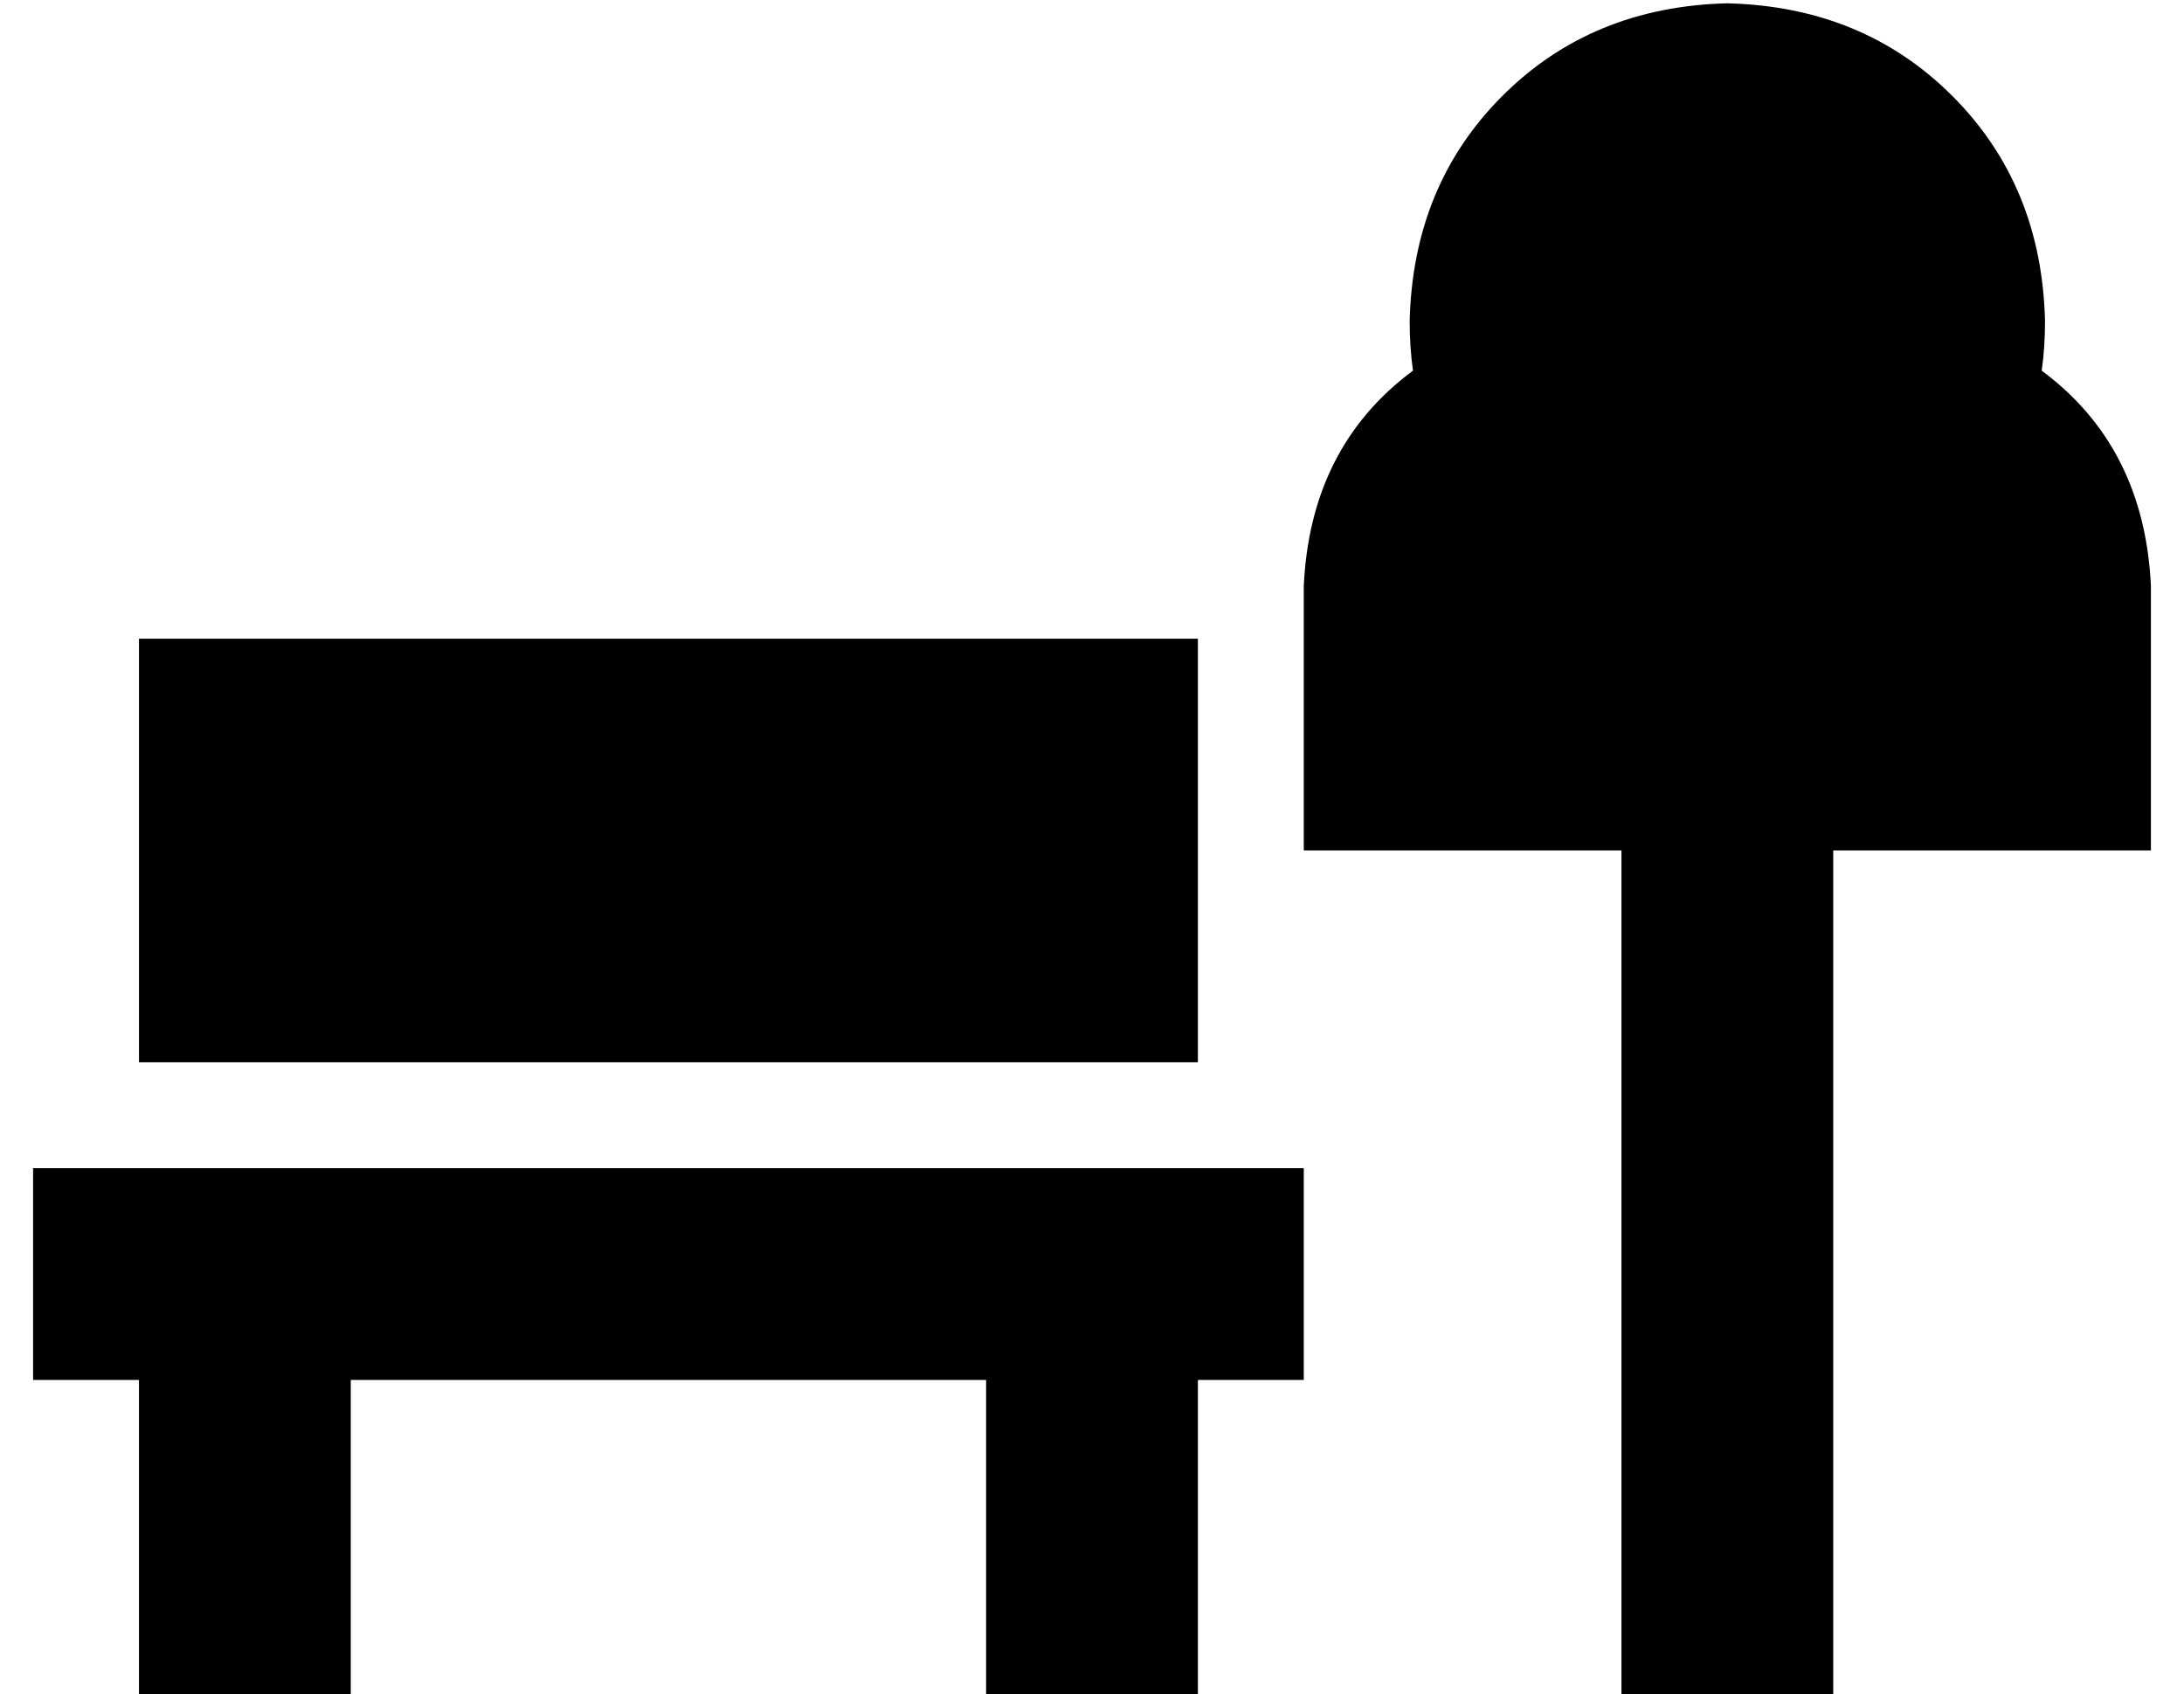 <?xml version="1.0" standalone="no"?>
<!DOCTYPE svg PUBLIC "-//W3C//DTD SVG 1.1//EN" "http://www.w3.org/Graphics/SVG/1.1/DTD/svg11.dtd" >
<svg xmlns="http://www.w3.org/2000/svg" xmlns:xlink="http://www.w3.org/1999/xlink" version="1.1" viewBox="-10 -40 660 512">
   <path fill="currentColor"
d="M608 57q0 8 -1 15q31 23 33 65v80v0h-96v0v224v0v32v0h-64v0v-32v0v-224v0h-96v0v-80v0q2 -42 33 -65q-1 -7 -1 -15q1 -41 28 -68t68 -28q41 1 68 28t28 68v0zM32 153h320h-320h320v128v0h-320v0v-128v0zM32 313h64h-64h352v64v0h-32v0v64v0v32v0h-64v0v-32v0v-64v0h-192
v0v64v0v32v0h-64v0v-32v0v-64v0h-32v0v-64v0h32v0z" />
</svg>
